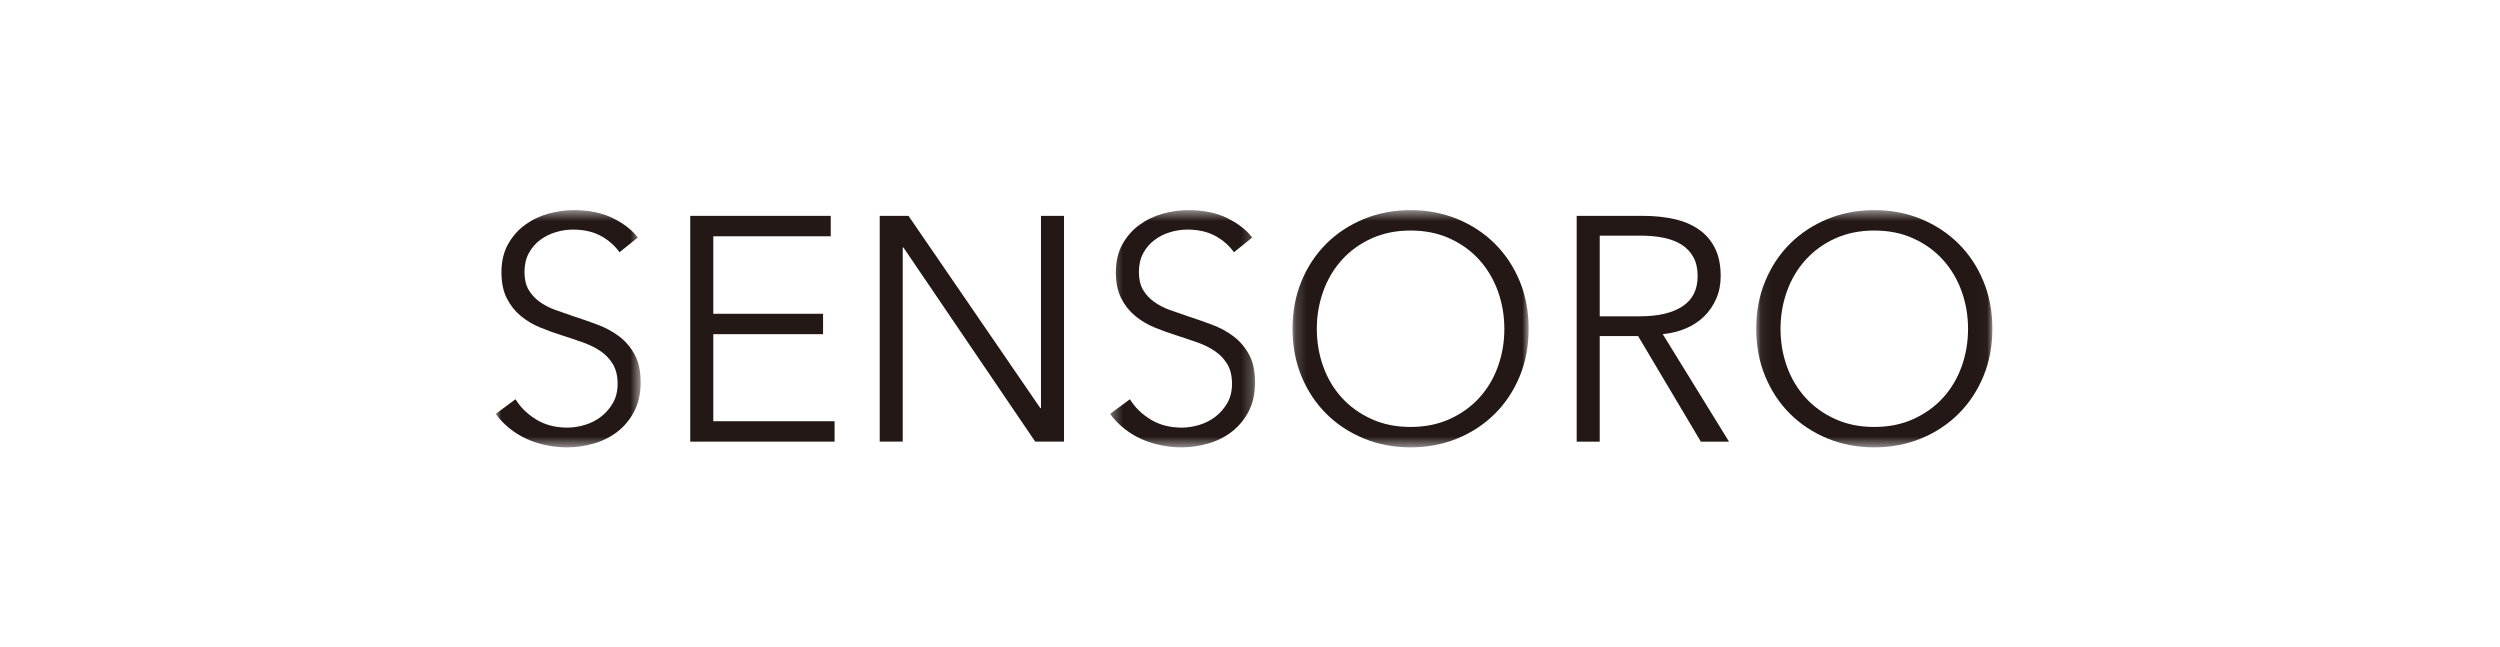 <?xml version="1.0" encoding="UTF-8"?>
<svg width="232px" height="60px" viewBox="0 0 232 60" version="1.1" xmlns="http://www.w3.org/2000/svg" xmlns:xlink="http://www.w3.org/1999/xlink">
    <!-- Generator: Sketch 53.2 (72643) - https://sketchapp.com -->
    <title>11.SENSORO</title>
    <desc>Created with Sketch.</desc>
    <defs>
        <polygon id="path-1" points="0.001 0.484 13.453 0.484 13.453 22.499 0.001 22.499"></polygon>
        <polygon id="path-3" points="1.319 0.484 14.772 0.484 14.772 22.499 1.319 22.499"></polygon>
        <polygon id="path-5" points="0.181 0.484 22.098 0.484 22.098 22.499 0.181 22.499"></polygon>
        <polygon id="path-7" points="1.061 0.484 22.978 0.484 22.978 22.499 1.061 22.499"></polygon>
    </defs>
    <g id="11.SENSORO" stroke="none" stroke-width="1" fill="none" fill-rule="evenodd">
        <g id="11" transform="translate(0, -25)">
            <rect id="矩形复制-16" x="0" y="0" width="232" height="110"></rect>
            <g id="编组" transform="translate(46, 43)">
                <g transform="translate(0, 1.016)">
                    <mask id="mask-2" fill="white">
                        <use xlink:href="#path-1"></use>
                    </mask>
                    <g id="Clip-2"></g>
                    <path d="M11.493,4.39 C11.037,3.758 10.454,3.251 9.741,2.866 C9.027,2.482 8.167,2.29 7.157,2.29 C6.641,2.29 6.117,2.368 5.583,2.527 C5.048,2.684 4.564,2.924 4.127,3.251 C3.692,3.577 3.341,3.985 3.073,4.48 C2.805,4.973 2.673,5.554 2.673,6.226 C2.673,6.896 2.801,7.448 3.057,7.882 C3.314,8.315 3.654,8.686 4.079,8.992 C4.503,9.296 4.988,9.548 5.532,9.746 C6.073,9.943 6.641,10.141 7.233,10.339 C7.964,10.574 8.699,10.831 9.439,11.108 C10.18,11.384 10.847,11.743 11.439,12.187 C12.032,12.631 12.515,13.193 12.89,13.874 C13.265,14.554 13.453,15.419 13.453,16.463 C13.453,17.509 13.253,18.412 12.852,19.171 C12.452,19.93 11.932,20.557 11.293,21.049 C10.653,21.544 9.924,21.908 9.102,22.145 C8.28,22.381 7.454,22.499 6.623,22.499 C5.989,22.499 5.355,22.435 4.722,22.307 C4.088,22.178 3.484,21.986 2.911,21.731 C2.336,21.475 1.801,21.149 1.306,20.753 C0.811,20.359 0.376,19.907 0.001,19.393 L1.842,18.032 C2.296,18.782 2.935,19.408 3.757,19.912 C4.579,20.414 5.544,20.666 6.652,20.666 C7.186,20.666 7.731,20.582 8.285,20.414 C8.839,20.246 9.34,19.988 9.786,19.645 C10.231,19.298 10.597,18.875 10.885,18.371 C11.171,17.869 11.314,17.282 11.314,16.61 C11.314,15.881 11.171,15.275 10.885,14.792 C10.597,14.308 10.216,13.904 9.741,13.577 C9.266,13.252 8.721,12.983 8.107,12.764 C7.493,12.547 6.85,12.331 6.177,12.113 C5.483,11.897 4.8,11.651 4.127,11.374 C3.454,11.098 2.85,10.736 2.316,10.294 C1.782,9.85 1.351,9.302 1.024,8.651 C0.698,8 0.534,7.201 0.534,6.254 C0.534,5.248 0.737,4.381 1.143,3.65 C1.55,2.921 2.08,2.318 2.732,1.846 C3.385,1.372 4.107,1.027 4.901,0.809 C5.691,0.593 6.474,0.484 7.246,0.484 C8.672,0.484 9.89,0.734 10.898,1.238 C11.908,1.742 12.67,2.339 13.186,3.029 L11.493,4.39 Z" id="Fill-1" fill="#231815" mask="url(#mask-2)"></path>
                </g>
                <polygon id="Fill-3" fill="#231815" points="20.194 21.09 31.449 21.09 31.449 22.984 18.055 22.984 18.055 2.032 31.093 2.032 31.093 3.927 20.194 3.927 20.194 11.118 30.38 11.118 30.38 13.011 20.194 13.011"></polygon>
                <polygon id="Fill-5" fill="#231815" points="50.544 19.877 50.603 19.877 50.603 2.033 52.741 2.033 52.741 22.983 50.069 22.983 37.834 4.962 37.774 4.962 37.774 22.983 35.637 22.983 35.637 2.033 38.309 2.033"></polygon>
                <g transform="translate(55.699, 1.016)">
                    <mask id="mask-4" fill="white">
                        <use xlink:href="#path-3"></use>
                    </mask>
                    <g id="Clip-8"></g>
                    <path d="M12.812,4.39 C12.355,3.758 11.773,3.251 11.059,2.866 C10.347,2.482 9.486,2.29 8.476,2.29 C7.961,2.29 7.437,2.368 6.901,2.527 C6.367,2.684 5.882,2.924 5.447,3.251 C5.011,3.577 4.66,3.985 4.392,4.48 C4.124,4.973 3.992,5.554 3.992,6.226 C3.992,6.896 4.119,7.448 4.375,7.882 C4.633,8.315 4.973,8.686 5.398,8.992 C5.822,9.296 6.307,9.548 6.85,9.746 C7.392,9.943 7.96,10.141 8.551,10.339 C9.283,10.574 10.018,10.831 10.758,11.108 C11.499,11.384 12.166,11.743 12.757,12.187 C13.349,12.631 13.834,13.193 14.208,13.874 C14.583,14.554 14.772,15.419 14.772,16.463 C14.772,17.509 14.571,18.412 14.171,19.171 C13.77,19.93 13.251,20.557 12.611,21.049 C11.972,21.544 11.243,21.908 10.421,22.145 C9.599,22.381 8.773,22.499 7.942,22.499 C7.308,22.499 6.674,22.435 6.04,22.307 C5.407,22.178 4.803,21.986 4.229,21.731 C3.654,21.475 3.12,21.149 2.625,20.753 C2.129,20.359 1.694,19.907 1.319,19.393 L3.159,18.032 C3.615,18.782 4.253,19.408 5.075,19.912 C5.896,20.414 6.862,20.666 7.97,20.666 C8.506,20.666 9.05,20.582 9.604,20.414 C10.159,20.246 10.659,19.988 11.104,19.645 C11.55,19.298 11.916,18.875 12.203,18.371 C12.489,17.869 12.632,17.282 12.632,16.61 C12.632,15.881 12.489,15.275 12.203,14.792 C11.916,14.308 11.535,13.904 11.059,13.577 C10.585,13.252 10.04,12.983 9.426,12.764 C8.812,12.547 8.169,12.331 7.496,12.113 C6.802,11.897 6.119,11.651 5.447,11.374 C4.773,11.098 4.169,10.736 3.635,10.294 C3.1,9.85 2.67,9.302 2.343,8.651 C2.016,8 1.854,7.201 1.854,6.254 C1.854,5.248 2.056,4.381 2.462,3.65 C2.868,2.921 3.397,2.318 4.05,1.846 C4.704,1.372 5.426,1.027 6.219,0.809 C7.01,0.593 7.793,0.484 8.565,0.484 C9.99,0.484 11.208,0.734 12.217,1.238 C13.227,1.742 13.989,2.339 14.505,3.029 L12.812,4.39 Z" id="Fill-7" fill="#231815" mask="url(#mask-4)"></path>
                </g>
                <g transform="translate(73.763, 1.016)">
                    <mask id="mask-6" fill="white">
                        <use xlink:href="#path-5"></use>
                    </mask>
                    <g id="Clip-10"></g>
                    <path d="M19.841,11.507 C19.841,10.286 19.643,9.124 19.247,8.021 C18.851,6.917 18.276,5.948 17.525,5.11 C16.772,4.274 15.857,3.608 14.777,3.116 C13.698,2.624 12.486,2.378 11.14,2.378 C9.793,2.378 8.581,2.624 7.502,3.116 C6.423,3.608 5.507,4.274 4.755,5.11 C4.003,5.948 3.428,6.917 3.032,8.021 C2.637,9.124 2.438,10.286 2.438,11.507 C2.438,12.727 2.637,13.891 3.032,14.992 C3.428,16.096 4.003,17.06 4.755,17.888 C5.507,18.716 6.423,19.375 7.502,19.867 C8.581,20.36 9.793,20.605 11.14,20.605 C12.486,20.605 13.698,20.36 14.777,19.867 C15.857,19.375 16.772,18.716 17.525,17.888 C18.276,17.06 18.851,16.096 19.247,14.992 C19.643,13.891 19.841,12.727 19.841,11.507 M22.098,11.492 C22.098,13.09 21.821,14.56 21.267,15.901 C20.713,17.242 19.945,18.403 18.964,19.378 C17.985,20.354 16.828,21.119 15.491,21.671 C14.154,22.223 12.703,22.499 11.14,22.499 C9.576,22.499 8.125,22.223 6.79,21.671 C5.453,21.119 4.294,20.354 3.314,19.378 C2.335,18.403 1.568,17.242 1.014,15.901 C0.46,14.56 0.181,13.09 0.181,11.492 C0.181,9.895 0.46,8.423 1.014,7.084 C1.568,5.741 2.335,4.583 3.314,3.605 C4.294,2.629 5.453,1.865 6.79,1.312 C8.125,0.761 9.576,0.484 11.14,0.484 C12.703,0.484 14.154,0.761 15.491,1.312 C16.828,1.865 17.985,2.629 18.964,3.605 C19.945,4.583 20.713,5.741 21.267,7.084 C21.821,8.423 22.098,9.895 22.098,11.492" id="Fill-9" fill="#231815" mask="url(#mask-6)"></path>
                </g>
                <path d="M102.454,11.354 L106.166,11.354 C107.889,11.354 109.215,11.042 110.145,10.421 C111.077,9.8 111.541,8.869 111.541,7.627 C111.541,6.935 111.413,6.353 111.155,5.881 C110.898,5.405 110.541,5.021 110.086,4.724 C109.63,4.43 109.076,4.213 108.423,4.073 C107.77,3.937 107.047,3.868 106.255,3.868 L102.454,3.868 L102.454,11.354 Z M102.454,22.984 L100.316,22.984 L100.316,2.032 L106.493,2.032 C107.523,2.032 108.477,2.132 109.358,2.327 C110.238,2.525 111.002,2.846 111.644,3.29 C112.289,3.734 112.789,4.312 113.145,5.021 C113.502,5.731 113.68,6.599 113.68,7.627 C113.68,8.393 113.54,9.095 113.264,9.725 C112.986,10.358 112.611,10.906 112.135,11.369 C111.659,11.831 111.095,12.202 110.443,12.478 C109.79,12.755 109.076,12.932 108.304,13.01 L114.452,22.984 L111.839,22.984 L106.017,13.189 L102.454,13.189 L102.454,22.984 Z" id="Fill-11" fill="#231815"></path>
                <g transform="translate(115.914, 1.016)">
                    <mask id="mask-8" fill="white">
                        <use xlink:href="#path-7"></use>
                    </mask>
                    <g id="Clip-14"></g>
                    <path d="M20.721,11.507 C20.721,10.286 20.523,9.124 20.127,8.021 C19.731,6.917 19.157,5.948 18.405,5.11 C17.652,4.274 16.737,3.608 15.657,3.116 C14.578,2.624 13.366,2.378 12.02,2.378 C10.673,2.378 9.461,2.624 8.382,3.116 C7.302,3.608 6.387,4.274 5.636,5.11 C4.883,5.948 4.308,6.917 3.912,8.021 C3.516,9.124 3.319,10.286 3.319,11.507 C3.319,12.727 3.516,13.891 3.912,14.992 C4.308,16.096 4.883,17.06 5.636,17.888 C6.387,18.716 7.302,19.375 8.382,19.867 C9.461,20.36 10.673,20.605 12.02,20.605 C13.366,20.605 14.578,20.36 15.657,19.867 C16.737,19.375 17.652,18.716 18.405,17.888 C19.157,17.06 19.731,16.096 20.127,14.992 C20.523,13.891 20.721,12.727 20.721,11.507 M22.979,11.492 C22.979,13.09 22.701,14.56 22.147,15.901 C21.593,17.242 20.825,18.403 19.845,19.378 C18.865,20.354 17.708,21.119 16.371,21.671 C15.034,22.223 13.583,22.499 12.02,22.499 C10.456,22.499 9.007,22.223 7.67,21.671 C6.333,21.119 5.175,20.354 4.194,19.378 C3.215,18.403 2.448,17.242 1.894,15.901 C1.34,14.56 1.061,13.09 1.061,11.492 C1.061,9.895 1.34,8.423 1.894,7.084 C2.448,5.741 3.215,4.583 4.194,3.605 C5.175,2.629 6.333,1.865 7.67,1.312 C9.007,0.761 10.456,0.484 12.02,0.484 C13.583,0.484 15.034,0.761 16.371,1.312 C17.708,1.865 18.865,2.629 19.845,3.605 C20.825,4.583 21.593,5.741 22.147,7.084 C22.701,8.423 22.979,9.895 22.979,11.492" id="Fill-13" fill="#231815" mask="url(#mask-8)"></path>
                </g>
            </g>
        </g>
    </g>
</svg>